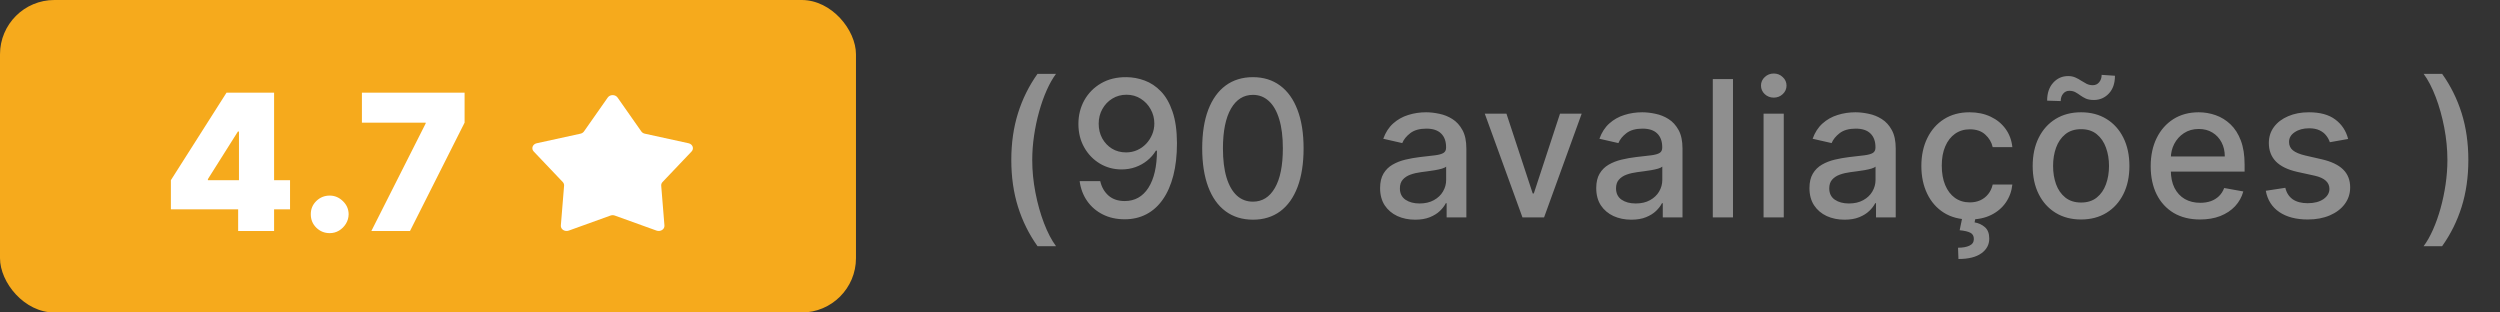 <svg width="184" height="23" viewBox="0 0 184 23" fill="none" xmlns="http://www.w3.org/2000/svg">
<rect x="0" y="0" width="184" height="23" fill="#333333" stroke="none"/>
<path d="M74.432 11.774C74.432 10.528 74.596 9.381 74.924 8.334C75.252 7.286 75.731 6.32 76.361 5.435H77.723C77.478 5.763 77.249 6.166 77.037 6.643C76.825 7.121 76.639 7.644 76.48 8.214C76.321 8.781 76.197 9.37 76.107 9.979C76.018 10.586 75.973 11.184 75.973 11.774C75.973 12.563 76.051 13.362 76.207 14.171C76.362 14.979 76.573 15.73 76.838 16.423C77.103 17.115 77.398 17.68 77.723 18.118H76.361C75.731 17.233 75.252 16.267 74.924 15.22C74.596 14.172 74.432 13.024 74.432 11.774ZM82.906 5.679C83.36 5.682 83.808 5.765 84.248 5.928C84.689 6.09 85.087 6.355 85.442 6.723C85.799 7.091 86.085 7.588 86.297 8.214C86.512 8.838 86.621 9.613 86.625 10.541C86.625 11.433 86.535 12.227 86.356 12.923C86.177 13.615 85.921 14.2 85.586 14.678C85.254 15.155 84.852 15.518 84.378 15.766C83.904 16.015 83.37 16.139 82.777 16.139C82.17 16.139 81.632 16.02 81.161 15.781C80.69 15.543 80.308 15.213 80.013 14.792C79.718 14.368 79.534 13.88 79.461 13.33H80.977C81.076 13.768 81.279 14.122 81.584 14.394C81.892 14.663 82.29 14.797 82.777 14.797C83.522 14.797 84.104 14.472 84.522 13.822C84.939 13.169 85.15 12.258 85.153 11.088H85.074C84.901 11.373 84.686 11.618 84.427 11.824C84.172 12.029 83.885 12.188 83.567 12.301C83.249 12.414 82.909 12.47 82.548 12.47C81.962 12.47 81.428 12.326 80.947 12.038C80.467 11.749 80.084 11.353 79.799 10.849C79.514 10.346 79.371 9.771 79.371 9.124C79.371 8.481 79.517 7.898 79.809 7.374C80.104 6.851 80.515 6.436 81.042 6.131C81.572 5.823 82.194 5.672 82.906 5.679ZM82.911 6.972C82.523 6.972 82.174 7.068 81.862 7.26C81.554 7.449 81.31 7.706 81.131 8.031C80.952 8.352 80.863 8.71 80.863 9.104C80.863 9.499 80.949 9.857 81.121 10.178C81.297 10.496 81.536 10.75 81.837 10.939C82.142 11.124 82.49 11.217 82.881 11.217C83.173 11.217 83.445 11.161 83.697 11.048C83.948 10.936 84.169 10.78 84.358 10.581C84.547 10.379 84.694 10.15 84.8 9.895C84.906 9.64 84.959 9.371 84.959 9.089C84.959 8.715 84.87 8.367 84.691 8.045C84.515 7.724 84.273 7.465 83.965 7.27C83.657 7.071 83.305 6.972 82.911 6.972ZM92.216 16.169C91.43 16.166 90.759 15.959 90.202 15.548C89.645 15.137 89.219 14.538 88.924 13.753C88.629 12.967 88.482 12.021 88.482 10.914C88.482 9.81 88.629 8.867 88.924 8.085C89.223 7.303 89.65 6.706 90.207 6.295C90.767 5.884 91.437 5.679 92.216 5.679C92.994 5.679 93.662 5.886 94.219 6.3C94.776 6.711 95.202 7.308 95.497 8.09C95.795 8.869 95.944 9.81 95.944 10.914C95.944 12.024 95.797 12.972 95.502 13.758C95.207 14.54 94.781 15.138 94.224 15.553C93.667 15.963 92.998 16.169 92.216 16.169ZM92.216 14.842C92.905 14.842 93.444 14.505 93.831 13.832C94.222 13.16 94.418 12.187 94.418 10.914C94.418 10.069 94.329 9.355 94.15 8.771C93.974 8.185 93.72 7.741 93.389 7.439C93.061 7.134 92.67 6.982 92.216 6.982C91.529 6.982 90.991 7.32 90.6 7.996C90.209 8.672 90.011 9.645 90.008 10.914C90.008 11.762 90.096 12.48 90.272 13.067C90.451 13.65 90.704 14.093 91.032 14.394C91.36 14.693 91.755 14.842 92.216 14.842ZM104.155 16.169C103.671 16.169 103.234 16.079 102.843 15.901C102.452 15.718 102.142 15.455 101.913 15.11C101.688 14.765 101.575 14.343 101.575 13.842C101.575 13.412 101.658 13.057 101.824 12.778C101.989 12.5 102.213 12.28 102.495 12.117C102.776 11.955 103.091 11.832 103.439 11.749C103.787 11.666 104.142 11.604 104.503 11.56C104.961 11.507 105.332 11.464 105.617 11.431C105.902 11.395 106.109 11.337 106.238 11.257C106.368 11.178 106.432 11.048 106.432 10.869V10.835C106.432 10.4 106.31 10.064 106.064 9.825C105.822 9.587 105.461 9.467 104.98 9.467C104.48 9.467 104.086 9.578 103.797 9.8C103.512 10.019 103.315 10.263 103.206 10.531L101.809 10.213C101.974 9.749 102.216 9.375 102.534 9.089C102.856 8.801 103.225 8.592 103.643 8.463C104.061 8.33 104.5 8.264 104.961 8.264C105.266 8.264 105.589 8.301 105.93 8.374C106.275 8.443 106.596 8.572 106.895 8.761C107.196 8.95 107.443 9.22 107.635 9.572C107.828 9.92 107.924 10.372 107.924 10.929V16H106.472V14.956H106.412C106.316 15.148 106.172 15.337 105.98 15.523C105.788 15.708 105.541 15.863 105.239 15.985C104.937 16.108 104.576 16.169 104.155 16.169ZM104.478 14.976C104.889 14.976 105.241 14.895 105.532 14.732C105.827 14.57 106.051 14.358 106.203 14.096C106.359 13.831 106.437 13.547 106.437 13.246V12.261C106.384 12.314 106.281 12.364 106.129 12.411C105.98 12.454 105.809 12.492 105.617 12.525C105.425 12.555 105.237 12.583 105.055 12.609C104.873 12.633 104.72 12.652 104.598 12.669C104.309 12.706 104.046 12.767 103.807 12.853C103.572 12.939 103.383 13.063 103.24 13.226C103.101 13.385 103.032 13.597 103.032 13.862C103.032 14.23 103.167 14.508 103.439 14.697C103.711 14.883 104.057 14.976 104.478 14.976ZM116.413 8.364L113.644 16H112.053L109.279 8.364H110.874L112.808 14.24H112.888L114.817 8.364H116.413ZM120.063 16.169C119.579 16.169 119.142 16.079 118.751 15.901C118.36 15.718 118.05 15.455 117.821 15.11C117.596 14.765 117.483 14.343 117.483 13.842C117.483 13.412 117.566 13.057 117.732 12.778C117.897 12.5 118.121 12.28 118.403 12.117C118.685 11.955 118.999 11.832 119.347 11.749C119.695 11.666 120.05 11.604 120.411 11.56C120.869 11.507 121.24 11.464 121.525 11.431C121.81 11.395 122.017 11.337 122.146 11.257C122.276 11.178 122.34 11.048 122.34 10.869V10.835C122.34 10.4 122.218 10.064 121.972 9.825C121.731 9.587 121.369 9.467 120.889 9.467C120.388 9.467 119.994 9.578 119.705 9.8C119.42 10.019 119.223 10.263 119.114 10.531L117.717 10.213C117.883 9.749 118.124 9.375 118.443 9.089C118.764 8.801 119.134 8.592 119.551 8.463C119.969 8.33 120.408 8.264 120.869 8.264C121.174 8.264 121.497 8.301 121.838 8.374C122.183 8.443 122.504 8.572 122.803 8.761C123.104 8.95 123.351 9.22 123.544 9.572C123.736 9.92 123.832 10.372 123.832 10.929V16H122.38V14.956H122.32C122.224 15.148 122.08 15.337 121.888 15.523C121.696 15.708 121.449 15.863 121.147 15.985C120.846 16.108 120.484 16.169 120.063 16.169ZM120.387 14.976C120.798 14.976 121.149 14.895 121.441 14.732C121.735 14.57 121.959 14.358 122.112 14.096C122.267 13.831 122.345 13.547 122.345 13.246V12.261C122.292 12.314 122.19 12.364 122.037 12.411C121.888 12.454 121.717 12.492 121.525 12.525C121.333 12.555 121.146 12.583 120.963 12.609C120.781 12.633 120.628 12.652 120.506 12.669C120.218 12.706 119.954 12.767 119.715 12.853C119.48 12.939 119.291 13.063 119.149 13.226C119.009 13.385 118.94 13.597 118.94 13.862C118.94 14.23 119.076 14.508 119.347 14.697C119.619 14.883 119.966 14.976 120.387 14.976ZM127.548 5.818V16H126.062V5.818H127.548ZM129.798 16V8.364H131.285V16H129.798ZM130.549 7.185C130.29 7.185 130.068 7.099 129.883 6.927C129.7 6.751 129.609 6.542 129.609 6.3C129.609 6.055 129.7 5.846 129.883 5.674C130.068 5.498 130.29 5.411 130.549 5.411C130.807 5.411 131.028 5.498 131.21 5.674C131.396 5.846 131.488 6.055 131.488 6.3C131.488 6.542 131.396 6.751 131.21 6.927C131.028 7.099 130.807 7.185 130.549 7.185ZM135.757 16.169C135.273 16.169 134.835 16.079 134.444 15.901C134.053 15.718 133.743 15.455 133.515 15.11C133.289 14.765 133.176 14.343 133.176 13.842C133.176 13.412 133.259 13.057 133.425 12.778C133.591 12.5 133.815 12.28 134.096 12.117C134.378 11.955 134.693 11.832 135.041 11.749C135.389 11.666 135.743 11.604 136.105 11.56C136.562 11.507 136.933 11.464 137.218 11.431C137.503 11.395 137.711 11.337 137.84 11.257C137.969 11.178 138.034 11.048 138.034 10.869V10.835C138.034 10.4 137.911 10.064 137.666 9.825C137.424 9.587 137.063 9.467 136.582 9.467C136.082 9.467 135.687 9.578 135.399 9.8C135.114 10.019 134.917 10.263 134.807 10.531L133.41 10.213C133.576 9.749 133.818 9.375 134.136 9.089C134.458 8.801 134.827 8.592 135.245 8.463C135.662 8.33 136.101 8.264 136.562 8.264C136.867 8.264 137.19 8.301 137.532 8.374C137.876 8.443 138.198 8.572 138.496 8.761C138.798 8.95 139.045 9.22 139.237 9.572C139.429 9.92 139.525 10.372 139.525 10.929V16H138.074V14.956H138.014C137.918 15.148 137.774 15.337 137.581 15.523C137.389 15.708 137.142 15.863 136.841 15.985C136.539 16.108 136.178 16.169 135.757 16.169ZM136.08 14.976C136.491 14.976 136.842 14.895 137.134 14.732C137.429 14.57 137.653 14.358 137.805 14.096C137.961 13.831 138.039 13.547 138.039 13.246V12.261C137.986 12.314 137.883 12.364 137.73 12.411C137.581 12.454 137.411 12.492 137.218 12.525C137.026 12.555 136.839 12.583 136.657 12.609C136.474 12.633 136.322 12.652 136.199 12.669C135.911 12.706 135.647 12.767 135.409 12.853C135.173 12.939 134.984 13.063 134.842 13.226C134.703 13.385 134.633 13.597 134.633 13.862C134.633 14.23 134.769 14.508 135.041 14.697C135.313 14.883 135.659 14.976 136.08 14.976ZM144.972 16.154C144.233 16.154 143.596 15.987 143.063 15.652C142.532 15.314 142.125 14.848 141.84 14.255C141.555 13.662 141.412 12.982 141.412 12.217C141.412 11.441 141.558 10.757 141.85 10.163C142.141 9.567 142.552 9.101 143.083 8.766C143.613 8.432 144.238 8.264 144.957 8.264C145.537 8.264 146.054 8.372 146.508 8.587C146.962 8.799 147.328 9.098 147.607 9.482C147.888 9.867 148.056 10.316 148.109 10.829H146.662C146.583 10.472 146.4 10.163 146.115 9.905C145.834 9.646 145.456 9.517 144.982 9.517C144.567 9.517 144.204 9.626 143.893 9.845C143.585 10.061 143.344 10.369 143.172 10.77C143 11.168 142.914 11.638 142.914 12.182C142.914 12.739 142.998 13.219 143.167 13.624C143.336 14.028 143.575 14.341 143.883 14.563C144.195 14.785 144.561 14.896 144.982 14.896C145.263 14.896 145.519 14.845 145.747 14.742C145.979 14.636 146.173 14.485 146.329 14.29C146.488 14.094 146.599 13.859 146.662 13.584H148.109C148.056 14.078 147.895 14.518 147.627 14.906C147.358 15.294 146.999 15.599 146.548 15.821C146.1 16.043 145.575 16.154 144.972 16.154ZM144.435 15.96H145.409L145.33 16.368C145.618 16.414 145.87 16.53 146.085 16.716C146.301 16.901 146.409 17.182 146.409 17.556C146.412 18.004 146.218 18.366 145.827 18.645C145.439 18.923 144.877 19.062 144.142 19.062L144.112 18.232C144.456 18.232 144.735 18.183 144.947 18.083C145.162 17.984 145.272 17.823 145.275 17.601C145.278 17.379 145.195 17.223 145.026 17.134C144.861 17.044 144.596 16.981 144.231 16.945L144.435 15.96ZM153.165 16.154C152.449 16.154 151.824 15.99 151.291 15.662C150.757 15.334 150.343 14.875 150.048 14.285C149.753 13.695 149.605 13.005 149.605 12.217C149.605 11.425 149.753 10.732 150.048 10.139C150.343 9.545 150.757 9.085 151.291 8.756C151.824 8.428 152.449 8.264 153.165 8.264C153.881 8.264 154.506 8.428 155.039 8.756C155.573 9.085 155.987 9.545 156.282 10.139C156.577 10.732 156.725 11.425 156.725 12.217C156.725 13.005 156.577 13.695 156.282 14.285C155.987 14.875 155.573 15.334 155.039 15.662C154.506 15.99 153.881 16.154 153.165 16.154ZM153.17 14.906C153.634 14.906 154.019 14.784 154.324 14.538C154.628 14.293 154.854 13.967 155 13.559C155.149 13.151 155.223 12.702 155.223 12.212C155.223 11.724 155.149 11.277 155 10.869C154.854 10.458 154.628 10.129 154.324 9.88C154.019 9.631 153.634 9.507 153.17 9.507C152.703 9.507 152.315 9.631 152.007 9.88C151.702 10.129 151.475 10.458 151.326 10.869C151.18 11.277 151.107 11.724 151.107 12.212C151.107 12.702 151.18 13.151 151.326 13.559C151.475 13.967 151.702 14.293 152.007 14.538C152.315 14.784 152.703 14.906 153.17 14.906ZM151.669 7.439L150.669 7.409C150.669 6.859 150.817 6.42 151.112 6.092C151.41 5.763 151.778 5.599 152.216 5.599C152.418 5.599 152.595 5.634 152.748 5.704C152.9 5.77 153.042 5.848 153.175 5.938C153.311 6.024 153.445 6.102 153.578 6.171C153.714 6.237 153.864 6.271 154.03 6.271C154.222 6.271 154.378 6.198 154.498 6.052C154.62 5.906 154.681 5.725 154.681 5.51L155.661 5.575C155.661 6.128 155.512 6.564 155.213 6.882C154.915 7.197 154.549 7.356 154.115 7.359C153.879 7.359 153.684 7.326 153.528 7.26C153.376 7.19 153.24 7.112 153.12 7.026C153.001 6.937 152.878 6.857 152.752 6.788C152.627 6.718 152.476 6.683 152.3 6.683C152.114 6.683 151.962 6.756 151.843 6.902C151.727 7.045 151.669 7.223 151.669 7.439ZM161.925 16.154C161.173 16.154 160.525 15.993 159.981 15.672C159.441 15.347 159.023 14.891 158.729 14.305C158.437 13.715 158.291 13.024 158.291 12.232C158.291 11.449 158.437 10.76 158.729 10.163C159.023 9.567 159.434 9.101 159.961 8.766C160.492 8.432 161.112 8.264 161.821 8.264C162.252 8.264 162.669 8.335 163.074 8.478C163.478 8.62 163.841 8.844 164.162 9.149C164.484 9.454 164.738 9.85 164.923 10.337C165.109 10.821 165.202 11.41 165.202 12.102V12.629H159.131V11.516H163.745C163.745 11.124 163.665 10.778 163.506 10.477C163.347 10.172 163.123 9.931 162.835 9.756C162.55 9.58 162.215 9.492 161.831 9.492C161.413 9.492 161.049 9.595 160.737 9.8C160.429 10.003 160.19 10.268 160.021 10.596C159.855 10.921 159.773 11.274 159.773 11.655V12.525C159.773 13.035 159.862 13.47 160.041 13.827C160.223 14.185 160.477 14.459 160.802 14.648C161.126 14.833 161.506 14.926 161.94 14.926C162.222 14.926 162.479 14.886 162.711 14.807C162.943 14.724 163.143 14.601 163.312 14.439C163.481 14.277 163.611 14.076 163.7 13.837L165.107 14.091C164.994 14.505 164.792 14.868 164.501 15.18C164.212 15.488 163.849 15.728 163.412 15.901C162.978 16.07 162.482 16.154 161.925 16.154ZM172.823 10.228L171.476 10.467C171.42 10.294 171.33 10.13 171.207 9.974C171.088 9.819 170.926 9.691 170.72 9.592C170.515 9.492 170.258 9.442 169.95 9.442C169.529 9.442 169.177 9.537 168.896 9.726C168.614 9.911 168.473 10.152 168.473 10.447C168.473 10.702 168.567 10.907 168.756 11.063C168.945 11.219 169.25 11.347 169.671 11.446L170.884 11.724C171.587 11.887 172.111 12.137 172.455 12.475C172.8 12.813 172.972 13.252 172.972 13.793C172.972 14.25 172.84 14.658 172.575 15.016C172.313 15.37 171.946 15.649 171.476 15.851C171.009 16.053 170.467 16.154 169.85 16.154C168.995 16.154 168.297 15.972 167.757 15.607C167.217 15.239 166.885 14.717 166.763 14.041L168.2 13.822C168.289 14.197 168.473 14.48 168.751 14.673C169.03 14.861 169.393 14.956 169.84 14.956C170.327 14.956 170.717 14.855 171.009 14.653C171.3 14.447 171.446 14.197 171.446 13.902C171.446 13.663 171.357 13.463 171.178 13.3C171.002 13.138 170.732 13.015 170.367 12.932L169.075 12.649C168.362 12.487 167.835 12.228 167.494 11.874C167.156 11.519 166.987 11.07 166.987 10.526C166.987 10.075 167.112 9.681 167.364 9.343C167.616 9.005 167.964 8.741 168.408 8.553C168.853 8.36 169.361 8.264 169.935 8.264C170.76 8.264 171.41 8.443 171.884 8.801C172.357 9.156 172.671 9.631 172.823 10.228ZM181.67 11.774C181.67 13.024 181.506 14.172 181.178 15.22C180.85 16.267 180.371 17.233 179.741 18.118H178.379C178.625 17.79 178.853 17.387 179.065 16.91C179.277 16.433 179.463 15.911 179.622 15.344C179.781 14.774 179.906 14.184 179.995 13.574C180.085 12.964 180.129 12.364 180.129 11.774C180.129 10.989 180.051 10.191 179.896 9.383C179.74 8.574 179.529 7.823 179.264 7.131C178.999 6.438 178.704 5.873 178.379 5.435H179.741C180.371 6.32 180.85 7.286 181.178 8.334C181.506 9.381 181.67 10.528 181.67 11.774Z" fill="#8F8F8F"/>
<rect width="63" height="23" rx="4" fill="#F6AA1C"/>
<path d="M12.577 15.409V13.261L16.673 6.818H18.622V9.682H17.509L15.301 13.182V13.261H21.347V15.409H12.577ZM17.528 17V14.753L17.588 13.818V6.818H20.173V17H17.528ZM24.268 17.159C23.883 17.159 23.553 17.025 23.278 16.756C23.006 16.485 22.872 16.155 22.875 15.767C22.872 15.389 23.006 15.066 23.278 14.798C23.553 14.529 23.883 14.395 24.268 14.395C24.632 14.395 24.954 14.529 25.232 14.798C25.514 15.066 25.656 15.389 25.66 15.767C25.656 16.026 25.588 16.261 25.456 16.473C25.326 16.682 25.157 16.849 24.949 16.975C24.74 17.098 24.513 17.159 24.268 17.159ZM27.333 17L31.33 9.085V9.026H26.637V6.818H34.194V9.026L30.177 17H27.333Z" fill="white"/>
<path d="M44.731 7.177C44.897 6.941 45.285 6.941 45.451 7.177L47.201 9.673C47.259 9.756 47.352 9.816 47.459 9.839L50.677 10.543C50.982 10.61 51.102 10.938 50.9 11.15L48.763 13.397C48.692 13.472 48.657 13.568 48.665 13.666L48.903 16.597C48.926 16.875 48.612 17.077 48.321 16.972L45.25 15.865C45.148 15.828 45.033 15.828 44.931 15.865L41.861 16.972C41.57 17.077 41.255 16.875 41.278 16.597L41.517 13.666C41.525 13.568 41.489 13.472 41.418 13.397L39.282 11.15C39.079 10.938 39.199 10.61 39.504 10.543L42.722 9.839C42.83 9.816 42.922 9.756 42.981 9.673L44.731 7.177Z" fill="white"/>
</svg>

